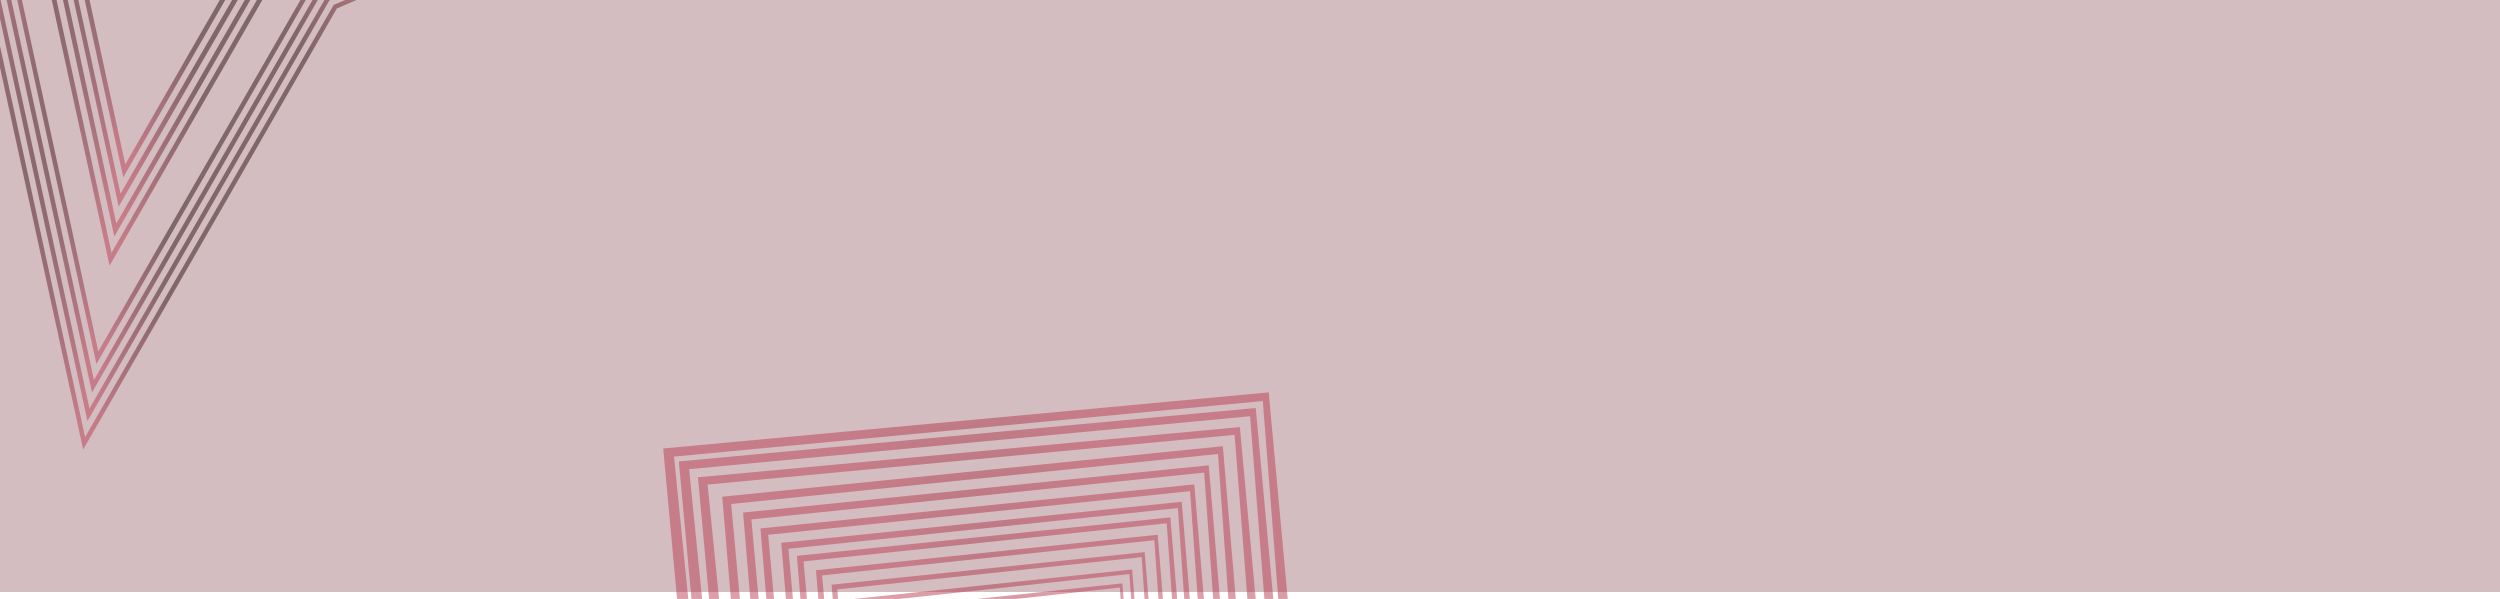 <svg width="1440" height="345" viewBox="0 0 1440 345" fill="none" xmlns="http://www.w3.org/2000/svg">
<rect x="-54" width="1521" height="341" fill="#6F2430" fill-opacity="0.3"/>
<g opacity="0.5" clip-path="url(#clip0_797_531)">
<path d="M236.833 -13.423L236.833 -87.102L171.16 -64.414L-44.051 -163.627L-43.49 -161.043L47.894 258.962L194.048 4.866L236.833 -13.423ZM234.196 -83.396L234.196 -15.164L192.216 2.807L191.991 3.181L49.016 251.737L-40.33 -158.984L170.973 -61.644L234.196 -83.396Z" fill="url(#paint0_angular_797_531)"/>
<path d="M230.849 -17.372L230.849 -78.697L170.842 -57.956L-35.636 -153.144L50.381 242.546L189.785 0.168L230.849 -17.372ZM228.175 -74.99L228.175 -19.132L187.971 -1.91L187.765 -1.536L51.54 235.283L-31.971 -148.464L170.674 -55.054L228.175 -74.99Z" fill="url(#paint1_angular_797_531)"/>
<path d="M224.865 -21.341L224.865 -70.292L170.525 -51.573L-27.24 -142.68L52.999 226.091L185.671 -4.568L224.865 -21.341ZM222.21 -66.567L222.21 -23.082L183.82 -6.646L183.595 -6.253L54.121 218.847L-23.519 -138.037L170.394 -48.652L222.21 -66.567Z" fill="url(#paint2_angular_797_531)"/>
<path d="M218.825 -25.291L218.825 -61.868L170.207 -45.021L-18.826 -132.197L55.542 209.656L181.482 -9.36L218.825 -25.291ZM216.188 -58.162L216.188 -27.032L179.594 -11.363L179.369 -10.989L56.627 202.411L-15.123 -127.573L170.001 -42.213L216.188 -58.162Z" fill="url(#paint3_angular_797_531)"/>
<path d="M258.152 -128.262L258.152 -204.355L190.369 -180.924L-31.821 -283.386L-31.242 -280.719L63.105 153.045L213.98 -109.355L258.152 -128.262ZM255.43 -200.527L255.43 -130.041L212.069 -111.482L211.857 -111.095L64.244 145.602L-28.018 -278.592L190.137 -178.063L255.43 -200.527Z" fill="url(#paint4_angular_797_531)"/>
<path d="M252.277 -132.501L252.277 -195.905L190.289 -174.46L-23.009 -272.875L65.849 136.227L209.953 -114.367L252.277 -132.501ZM249.534 -192.131L249.534 -134.379L208.022 -116.592L207.79 -116.186L67.008 128.718L-19.242 -268.037L190.095 -171.461L249.534 -192.131Z" fill="url(#paint5_angular_797_531)"/>
<path d="M245.982 -136.545L245.982 -187.11L189.902 -167.774L-14.616 -261.943L68.363 118.989L205.663 -119.277L245.982 -136.545ZM243.256 -183.282L243.256 -138.343L203.555 -121.366L203.323 -120.96L69.427 111.563L-10.864 -257.09L189.651 -164.757L243.256 -183.282Z" fill="url(#paint6_angular_797_531)"/>
<path d="M239.688 -140.562L239.688 -178.43L189.473 -161.024L-5.804 -251.011L71.005 102.17L201.08 -124.104L239.688 -140.562ZM236.964 -174.562L236.964 -142.4L199.168 -126.212L198.937 -125.826L72.164 94.647L-1.98 -246.235L189.222 -158.045L236.964 -174.562Z" fill="url(#paint7_angular_797_531)"/>
</g>
<g opacity="0.5" clip-path="url(#clip1_797_531)">
<path d="M753.736 568.133L727.366 231L388.242 263L421.883 598.864L753.736 568.133ZM763 575.848L414.191 608.134L382 258.308L730.788 226L763 575.848Z" fill="url(#paint8_angular_797_531)"/>
<path d="M745.174 560.897L720.05 239.763L396.947 270.244L428.998 590.169L745.174 560.897ZM754 568.245L421.67 599L391 265.775L723.31 235L754 568.245Z" fill="url(#paint9_angular_797_531)"/>
<path d="M734.708 552.2L711.107 250.475L407.586 279.114L437.695 579.703L734.708 552.2ZM743 559.104L430.811 588L402 274.915L714.17 246L743 559.104Z" fill="url(#paint10_angular_797_531)"/>
<path d="M723.341 564.99L701.539 261.501L421.16 290.308L448.974 592.655L723.341 564.99ZM731 571.935L442.614 601L416 286.084L704.368 257L731 571.935Z" fill="url(#paint11_angular_797_531)"/>
<path d="M713.876 556.293L693.597 272.213L432.8 299.178L458.671 582.188L713.876 556.293ZM721 562.794L452.756 590L428 295.224L696.228 268L721 562.794Z" fill="url(#paint12_angular_797_531)"/>
<path d="M704.362 547.596L685.467 282.925L442.472 308.047L466.577 571.722L704.362 547.596ZM711 553.653L461.066 579L438 304.364L687.919 279L711 553.653Z" fill="url(#paint13_angular_797_531)"/>
<path d="M695.873 539.69L678.431 292.664L454.128 316.111L476.379 562.207L695.873 539.69ZM702 545.343L471.292 569L450 312.673L680.694 289L702 545.343Z" fill="url(#paint14_angular_797_531)"/>
<path d="M688.286 532.574L672.021 301.428L462.85 323.368L483.6 553.644L688.286 532.574ZM694 537.863L478.855 560L459 320.151L674.132 298L694 537.863Z" fill="url(#paint15_angular_797_531)"/>
<path d="M679.772 524.668L664.892 311.166L473.522 331.432L492.506 544.129L679.772 524.668ZM685 529.553L488.165 550L470 328.46L666.823 308L685 529.553Z" fill="url(#paint16_angular_797_531)"/>
<path d="M671.21 516.761L657.575 320.905L482.227 339.495L499.622 534.614L671.21 516.761ZM676 521.243L495.645 540L479 336.769L659.344 318L676 521.243Z" fill="url(#paint17_angular_797_531)"/>
<path d="M662.721 508.855L650.539 330.643L493.883 347.559L509.423 525.1L662.721 508.855ZM667 512.933L505.87 530L491 345.078L652.12 328L667 512.933Z" fill="url(#paint18_angular_797_531)"/>
<path d="M656.11 502.53L645.036 338.434L502.621 354.009L516.749 517.488L656.11 502.53ZM660 506.285L513.518 522L500 351.726L646.473 336L660 506.285Z" fill="url(#paint19_angular_797_531)"/>
</g>
<defs>
<radialGradient id="paint0_angular_797_531" cx="0" cy="0" r="1" gradientUnits="userSpaceOnUse" gradientTransform="translate(96.391 47.668) scale(140.442 211.295)">
<stop offset="0.578" stop-color="#2E0F14"/>
<stop offset="1" stop-color="#BA3D51"/>
</radialGradient>
<radialGradient id="paint1_angular_797_531" cx="0" cy="0" r="1" gradientUnits="userSpaceOnUse" gradientTransform="translate(97.606 44.701) scale(133.243 197.845)">
<stop offset="0.578" stop-color="#2E0F14"/>
<stop offset="1" stop-color="#BA3D51"/>
</radialGradient>
<radialGradient id="paint2_angular_797_531" cx="0" cy="0" r="1" gradientUnits="userSpaceOnUse" gradientTransform="translate(98.812 41.706) scale(126.053 184.385)">
<stop offset="0.578" stop-color="#2E0F14"/>
<stop offset="1" stop-color="#BA3D51"/>
</radialGradient>
<radialGradient id="paint3_angular_797_531" cx="0" cy="0" r="1" gradientUnits="userSpaceOnUse" gradientTransform="translate(100 38.73) scale(118.825 170.926)">
<stop offset="0.578" stop-color="#2E0F14"/>
<stop offset="1" stop-color="#BA3D51"/>
</radialGradient>
<radialGradient id="paint4_angular_797_531" cx="0" cy="0" r="1" gradientUnits="userSpaceOnUse" gradientTransform="translate(113.165 -65.171) scale(144.987 218.216)">
<stop offset="0.578" stop-color="#2E0F14"/>
<stop offset="1" stop-color="#BA3D51"/>
</radialGradient>
<radialGradient id="paint5_angular_797_531" cx="0" cy="0" r="1" gradientUnits="userSpaceOnUse" gradientTransform="translate(114.634 -68.324) scale(137.643 204.551)">
<stop offset="0.578" stop-color="#2E0F14"/>
<stop offset="1" stop-color="#BA3D51"/>
</radialGradient>
<radialGradient id="paint6_angular_797_531" cx="0" cy="0" r="1" gradientUnits="userSpaceOnUse" gradientTransform="translate(115.683 -71.477) scale(130.299 190.466)">
<stop offset="0.578" stop-color="#2E0F14"/>
<stop offset="1" stop-color="#BA3D51"/>
</radialGradient>
<radialGradient id="paint7_angular_797_531" cx="0" cy="0" r="1" gradientUnits="userSpaceOnUse" gradientTransform="translate(116.942 -74.421) scale(122.746 176.591)">
<stop offset="0.578" stop-color="#2E0F14"/>
<stop offset="1" stop-color="#BA3D51"/>
</radialGradient>
<radialGradient id="paint8_angular_797_531" cx="0" cy="0" r="1" gradientUnits="userSpaceOnUse" gradientTransform="translate(572.5 417.067) rotate(-90) scale(191.067 190.5)">
<stop offset="0.156" stop-color="#2E0F14"/>
<stop offset="0.99" stop-color="#BA3D51"/>
</radialGradient>
<radialGradient id="paint9_angular_797_531" cx="0" cy="0" r="1" gradientUnits="userSpaceOnUse" gradientTransform="translate(572.5 417) rotate(-90) scale(182 181.5)">
<stop offset="0.156" stop-color="#2E0F14"/>
<stop offset="0.99" stop-color="#BA3D51"/>
</radialGradient>
<radialGradient id="paint10_angular_797_531" cx="0" cy="0" r="1" gradientUnits="userSpaceOnUse" gradientTransform="translate(572.5 417) rotate(-90) scale(171 170.5)">
<stop offset="0.156" stop-color="#2E0F14"/>
<stop offset="0.99" stop-color="#BA3D51"/>
</radialGradient>
<radialGradient id="paint11_angular_797_531" cx="0" cy="0" r="1" gradientUnits="userSpaceOnUse" gradientTransform="translate(573.5 429) rotate(-90) scale(172 157.5)">
<stop offset="0.156" stop-color="#2E0F14"/>
<stop offset="0.99" stop-color="#BA3D51"/>
</radialGradient>
<radialGradient id="paint12_angular_797_531" cx="0" cy="0" r="1" gradientUnits="userSpaceOnUse" gradientTransform="translate(574.5 429) rotate(-90) scale(161 146.5)">
<stop offset="0.156" stop-color="#2E0F14"/>
<stop offset="0.99" stop-color="#BA3D51"/>
</radialGradient>
<radialGradient id="paint13_angular_797_531" cx="0" cy="0" r="1" gradientUnits="userSpaceOnUse" gradientTransform="translate(574.5 429) rotate(-90) scale(150 136.5)">
<stop offset="0.156" stop-color="#2E0F14"/>
<stop offset="0.99" stop-color="#BA3D51"/>
</radialGradient>
<radialGradient id="paint14_angular_797_531" cx="0" cy="0" r="1" gradientUnits="userSpaceOnUse" gradientTransform="translate(576 429) rotate(-90) scale(140 126)">
<stop offset="0.156" stop-color="#2E0F14"/>
<stop offset="0.99" stop-color="#BA3D51"/>
</radialGradient>
<radialGradient id="paint15_angular_797_531" cx="0" cy="0" r="1" gradientUnits="userSpaceOnUse" gradientTransform="translate(576.5 429) rotate(-90) scale(131 117.5)">
<stop offset="0.156" stop-color="#2E0F14"/>
<stop offset="0.99" stop-color="#BA3D51"/>
</radialGradient>
<radialGradient id="paint16_angular_797_531" cx="0" cy="0" r="1" gradientUnits="userSpaceOnUse" gradientTransform="translate(577.5 429) rotate(-90) scale(121 107.5)">
<stop offset="0.156" stop-color="#2E0F14"/>
<stop offset="0.99" stop-color="#BA3D51"/>
</radialGradient>
<radialGradient id="paint17_angular_797_531" cx="0" cy="0" r="1" gradientUnits="userSpaceOnUse" gradientTransform="translate(577.5 429) rotate(-90) scale(111 98.5)">
<stop offset="0.156" stop-color="#2E0F14"/>
<stop offset="0.99" stop-color="#BA3D51"/>
</radialGradient>
<radialGradient id="paint18_angular_797_531" cx="0" cy="0" r="1" gradientUnits="userSpaceOnUse" gradientTransform="translate(579 429) rotate(-90) scale(101 88)">
<stop offset="0.156" stop-color="#2E0F14"/>
<stop offset="0.99" stop-color="#BA3D51"/>
</radialGradient>
<radialGradient id="paint19_angular_797_531" cx="0" cy="0" r="1" gradientUnits="userSpaceOnUse" gradientTransform="translate(580 429) rotate(-90) scale(93 80)">
<stop offset="0.156" stop-color="#2E0F14"/>
<stop offset="0.99" stop-color="#BA3D51"/>
</radialGradient>
<clipPath id="clip0_797_531">
<rect width="259" height="235" fill="white" transform="matrix(-4.37114e-08 1 1 4.37114e-08 -10 0)"/>
</clipPath>
<clipPath id="clip1_797_531">
<rect width="381" height="119" fill="white" transform="matrix(-1 0 0 1 763 226)"/>
</clipPath>
</defs>
</svg>
